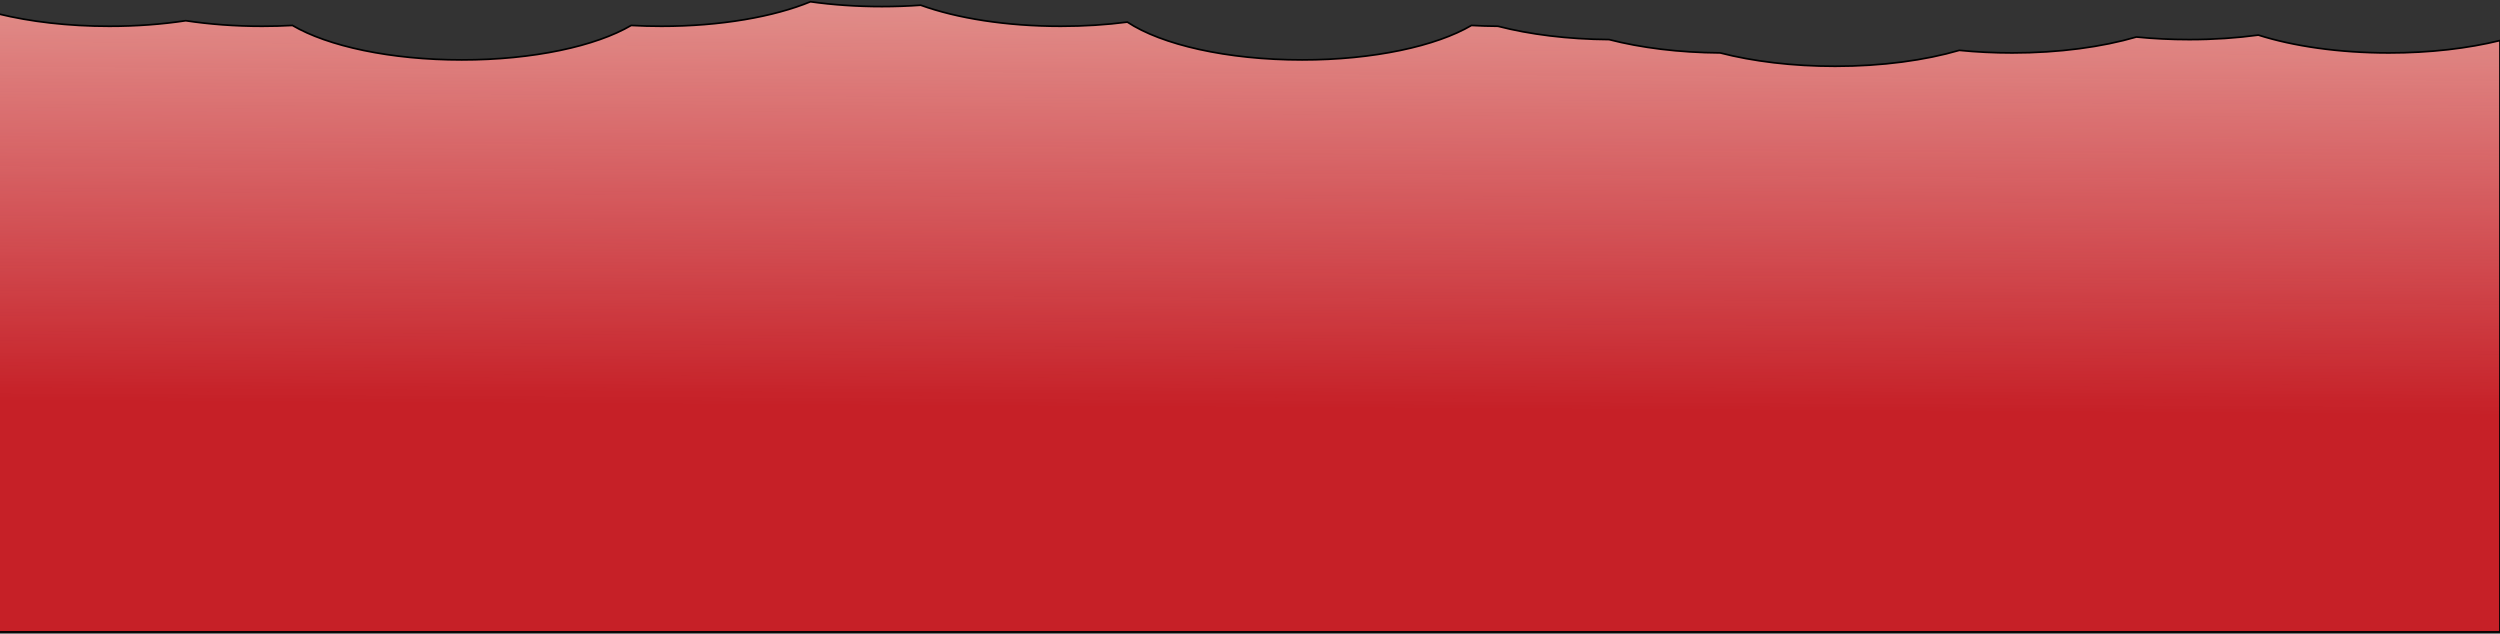 <svg width="1440" height="365" viewBox="0 0 1440 365" fill="none" xmlns="http://www.w3.org/2000/svg">
<rect x="0" y="0" width="1440" height="365" fill="#333333" stroke="none"/>
<path fill-rule="evenodd" clip-rule="evenodd" d="M1440 364H-1V7.984C17.296 12.494 39.311 15.124 63 15.124C78.585 15.124 93.446 13.986 107 11.922C120.554 13.986 135.415 15.124 151 15.124C156.929 15.124 162.753 14.96 168.441 14.642C188.765 26.572 224.859 34.506 266 34.506C307.141 34.506 343.235 26.572 363.559 14.642C369.247 14.96 375.071 15.124 381 15.124C415.118 15.124 445.766 9.667 466.827 1C479.61 2.801 493.491 3.788 508 3.788C515.643 3.788 523.111 3.514 530.337 2.991C551.094 10.495 579.575 15.124 611 15.124C624.449 15.124 637.358 14.277 649.353 12.718C668.965 25.711 706.686 34.506 750 34.506C791.141 34.506 827.235 26.572 847.559 14.642C852.553 14.921 857.652 15.082 862.835 15.117C880.997 19.818 903.032 22.635 926.835 22.797C944.997 27.497 967.032 30.315 990.835 30.476C1009.55 35.319 1032.37 38.163 1057 38.163C1084.06 38.163 1108.93 34.732 1128.57 28.989C1138.26 29.963 1148.47 30.484 1159 30.484C1186.06 30.484 1210.93 27.052 1230.57 21.309C1240.26 22.284 1250.47 22.804 1261 22.804C1274.99 22.804 1288.4 21.886 1300.81 20.205C1320.97 26.609 1347.25 30.484 1376 30.484C1399.69 30.484 1421.7 27.853 1440 23.344V364Z" fill="#C62027"/>
<path fill-rule="evenodd" clip-rule="evenodd" d="M1440 364H-1V7.984C17.296 12.494 39.311 15.124 63 15.124C78.585 15.124 93.446 13.986 107 11.922C120.554 13.986 135.415 15.124 151 15.124C156.929 15.124 162.753 14.96 168.441 14.642C188.765 26.572 224.859 34.506 266 34.506C307.141 34.506 343.235 26.572 363.559 14.642C369.247 14.96 375.071 15.124 381 15.124C415.118 15.124 445.766 9.667 466.827 1C479.61 2.801 493.491 3.788 508 3.788C515.643 3.788 523.111 3.514 530.337 2.991C551.094 10.495 579.575 15.124 611 15.124C624.449 15.124 637.358 14.277 649.353 12.718C668.965 25.711 706.686 34.506 750 34.506C791.141 34.506 827.235 26.572 847.559 14.642C852.553 14.921 857.652 15.082 862.835 15.117C880.997 19.818 903.032 22.635 926.835 22.797C944.997 27.497 967.032 30.315 990.835 30.476C1009.55 35.319 1032.37 38.163 1057 38.163C1084.06 38.163 1108.93 34.732 1128.57 28.989C1138.26 29.963 1148.47 30.484 1159 30.484C1186.06 30.484 1210.93 27.052 1230.57 21.309C1240.26 22.284 1250.47 22.804 1261 22.804C1274.99 22.804 1288.4 21.886 1300.81 20.205C1320.97 26.609 1347.25 30.484 1376 30.484C1399.69 30.484 1421.7 27.853 1440 23.344V364Z" fill="url(#paint0_linear)"/>
<path d="M-1 364V364.5H-1.5V364H-1ZM1440 364H1440.5V364.5H1440V364ZM-1 7.984H-1.5V7.346L-0.88 7.499L-1 7.984ZM107 11.922L106.925 11.428L107 11.417L107.075 11.428L107 11.922ZM168.441 14.642L168.413 14.143L168.563 14.134L168.694 14.211L168.441 14.642ZM363.559 14.642L363.306 14.211L363.437 14.134L363.587 14.143L363.559 14.642ZM466.827 1L466.637 0.538L466.762 0.486L466.897 0.505L466.827 1ZM530.337 2.991L530.301 2.493L530.407 2.485L530.507 2.521L530.337 2.991ZM649.353 12.718L649.289 12.223L649.474 12.198L649.63 12.302L649.353 12.718ZM847.559 14.642L847.306 14.211L847.437 14.134L847.587 14.143L847.559 14.642ZM862.835 15.117L862.838 14.617L862.9 14.617L862.96 14.633L862.835 15.117ZM926.835 22.797L926.838 22.297L926.9 22.297L926.96 22.313L926.835 22.797ZM990.835 30.476L990.838 29.976L990.9 29.977L990.96 29.992L990.835 30.476ZM1128.57 28.989L1128.43 28.509L1128.52 28.482L1128.62 28.491L1128.57 28.989ZM1230.57 21.309L1230.43 20.829L1230.52 20.802L1230.62 20.812L1230.57 21.309ZM1300.81 20.205L1300.74 19.709L1300.85 19.694L1300.96 19.728L1300.81 20.205ZM1440 23.344L1439.88 22.858L1440.5 22.705V23.344H1440ZM-1 363.5H1440V364.5H-1V363.5ZM-0.5 7.984V364H-1.5V7.984H-0.5ZM63 15.624C39.276 15.624 17.22 12.99 -1.12 8.47L-0.88 7.499C17.371 11.997 39.346 14.624 63 14.624V15.624ZM107.075 12.417C93.495 14.484 78.609 15.624 63 15.624V14.624C78.561 14.624 93.397 13.487 106.925 11.428L107.075 12.417ZM151 15.624C135.391 15.624 120.505 14.484 106.925 12.417L107.075 11.428C120.603 13.487 135.439 14.624 151 14.624V15.624ZM168.469 15.141C162.772 15.459 156.938 15.624 151 15.624V14.624C156.92 14.624 162.735 14.46 168.413 14.143L168.469 15.141ZM266 35.006C224.817 35.006 188.62 27.067 168.188 15.073L168.694 14.211C188.909 26.077 224.902 34.006 266 34.006V35.006ZM363.812 15.073C343.38 27.067 307.183 35.006 266 35.006V34.006C307.098 34.006 343.091 26.077 363.306 14.211L363.812 15.073ZM381 15.624C375.062 15.624 369.228 15.459 363.531 15.141L363.587 14.143C369.265 14.46 375.08 14.624 381 14.624V15.624ZM467.017 1.462C445.879 10.161 415.163 15.624 381 15.624V14.624C415.074 14.624 445.653 9.173 466.637 0.538L467.017 1.462ZM508 4.288C493.469 4.288 479.564 3.299 466.757 1.495L466.897 0.505C479.656 2.302 493.514 3.288 508 3.288V4.288ZM530.373 3.49C523.135 4.013 515.655 4.288 508 4.288V3.288C515.631 3.288 523.087 3.014 530.301 2.493L530.373 3.49ZM611 15.624C579.532 15.624 550.991 10.989 530.167 3.462L530.507 2.521C551.197 10 579.618 14.624 611 14.624V15.624ZM649.418 13.214C637.4 14.775 624.469 15.624 611 15.624V14.624C624.428 14.624 637.316 13.778 649.289 12.223L649.418 13.214ZM750 35.006C706.647 35.006 668.809 26.208 649.077 13.135L649.63 12.302C669.121 25.215 706.726 34.006 750 34.006V35.006ZM847.812 15.073C827.38 27.067 791.183 35.006 750 35.006V34.006C791.098 34.006 827.091 26.077 847.306 14.211L847.812 15.073ZM862.831 15.617C857.64 15.582 852.533 15.421 847.531 15.141L847.587 14.143C852.573 14.421 857.663 14.582 862.838 14.617L862.831 15.617ZM926.831 23.297C902.994 23.135 880.917 20.313 862.709 15.601L862.96 14.633C881.077 19.322 903.071 22.136 926.838 22.297L926.831 23.297ZM990.831 30.976C966.993 30.815 944.917 27.993 926.709 23.281L926.96 22.313C945.077 27.002 967.071 29.815 990.838 29.976L990.831 30.976ZM1057 38.663C1032.33 38.663 1009.47 35.815 990.709 30.96L990.96 29.992C1009.63 34.823 1032.41 37.663 1057 37.663V38.663ZM1128.71 29.469C1109.02 35.227 1084.09 38.663 1057 38.663V37.663C1084.02 37.663 1108.84 34.236 1128.43 28.509L1128.71 29.469ZM1159 30.984C1148.45 30.984 1138.23 30.463 1128.52 29.486L1128.62 28.491C1138.29 29.464 1148.48 29.984 1159 29.984V30.984ZM1230.71 21.789C1211.02 27.547 1186.09 30.984 1159 30.984V29.984C1186.02 29.984 1210.84 26.557 1230.43 20.829L1230.71 21.789ZM1261 23.304C1250.45 23.304 1240.23 22.783 1230.52 21.807L1230.62 20.812C1240.29 21.785 1250.48 22.304 1261 22.304V23.304ZM1300.87 20.7C1288.45 22.385 1275.02 23.304 1261 23.304V22.304C1274.97 22.304 1288.36 21.387 1300.74 19.709L1300.87 20.7ZM1300.96 19.728C1321.06 26.114 1347.29 29.984 1376 29.984V30.984C1347.21 30.984 1320.88 27.104 1300.66 20.681L1300.96 19.728ZM1376 29.984C1399.65 29.984 1421.63 27.357 1439.88 22.858L1440.12 23.829C1421.78 28.349 1399.72 30.984 1376 30.984V29.984ZM1439.5 364V23.344H1440.5V364H1439.5Z" fill="black"/>
<defs>
<linearGradient id="paint0_linear" x1="757" y1="-221.498" x2="754.431" y2="235.343" gradientUnits="userSpaceOnUse">
<stop stop-color="#F7F0D3"/>
<stop offset="1" stop-color="white" stop-opacity="0"/>
</linearGradient>
</defs>
</svg>
